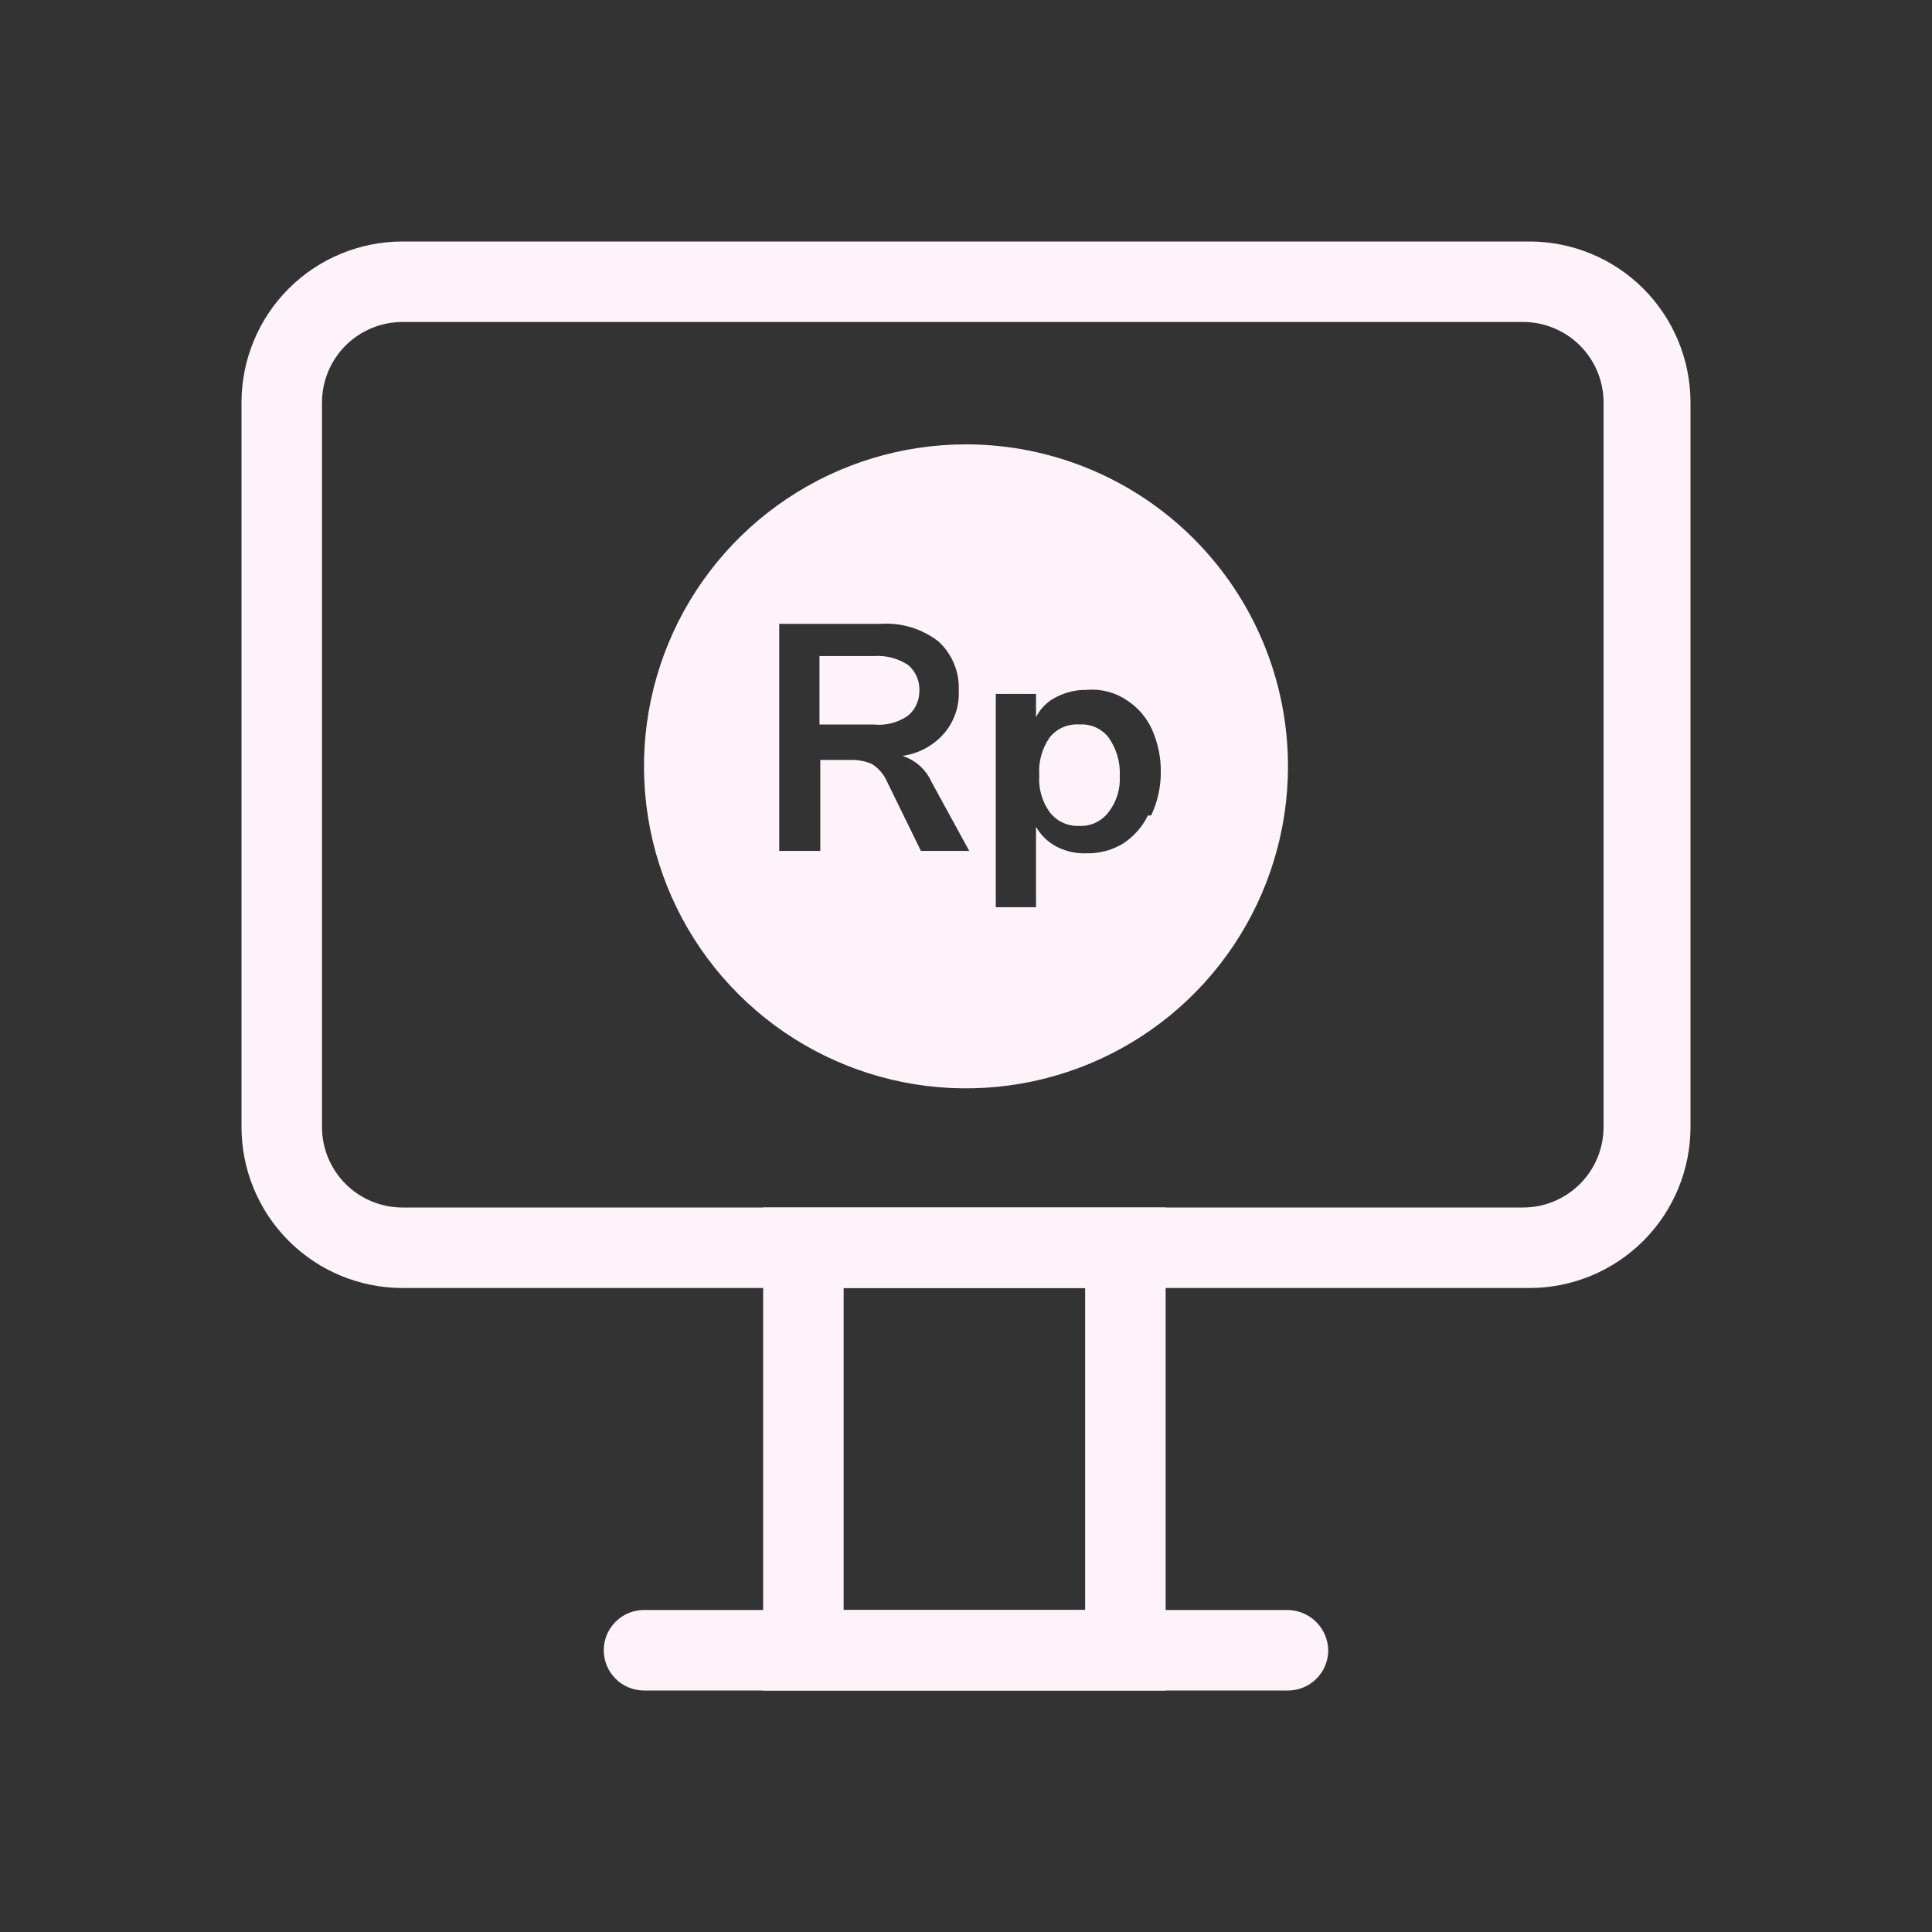<svg width="104" height="104" viewBox="0 0 104 104" fill="none" xmlns="http://www.w3.org/2000/svg">
<rect x="0" y="0" width="104" height="104" fill="#333333" stroke="none"/>
<path d="M81.987 17.333C83.136 17.333 84.238 17.79 85.051 18.602C85.864 19.415 86.32 20.517 86.32 21.667V60.667C86.32 61.816 85.864 62.918 85.051 63.731C84.238 64.543 83.136 65 81.987 65H21.667C20.517 65 19.415 64.543 18.602 63.731C17.79 62.918 17.333 61.816 17.333 60.667V21.667C17.333 20.517 17.79 19.415 18.602 18.602C19.415 17.79 20.517 17.333 21.667 17.333H82.333H81.987ZM82.333 13H21.667C19.368 13 17.164 13.913 15.538 15.538C13.913 17.164 13 19.368 13 21.667V60.667C13 62.965 13.913 65.17 15.538 66.795C17.164 68.42 19.368 69.333 21.667 69.333H82.333C84.632 69.333 86.836 68.42 88.462 66.795C90.087 65.17 91 62.965 91 60.667V21.667C91 19.368 90.087 17.164 88.462 15.538C86.836 13.913 84.632 13 82.333 13Z" fill="#FDF3F8"/>
<path d="M58.11 39C57.807 38.975 57.502 39.026 57.222 39.147C56.943 39.268 56.697 39.455 56.507 39.693C56.091 40.287 55.892 41.006 55.944 41.73C55.892 42.44 56.091 43.145 56.507 43.723C56.695 43.966 56.939 44.16 57.218 44.288C57.498 44.416 57.803 44.475 58.11 44.46C58.41 44.472 58.709 44.411 58.981 44.283C59.252 44.154 59.489 43.962 59.67 43.723C60.102 43.168 60.318 42.475 60.277 41.773C60.315 41.031 60.101 40.298 59.67 39.693C59.487 39.459 59.249 39.273 58.977 39.152C58.705 39.031 58.407 38.979 58.11 39Z" fill="#FDF3F8"/>
<path d="M51.999 23.92C48.571 23.92 45.22 24.936 42.37 26.841C39.519 28.746 37.297 31.453 35.985 34.62C34.673 37.787 34.33 41.273 34.999 44.635C35.668 47.997 37.319 51.086 39.743 53.51C42.167 55.934 45.255 57.585 48.618 58.254C51.98 58.922 55.465 58.579 58.633 57.267C61.8 55.955 64.507 53.734 66.412 50.883C68.316 48.033 69.333 44.681 69.333 41.253C69.333 36.656 67.507 32.247 64.256 28.997C61.005 25.746 56.596 23.92 51.999 23.92ZM49.573 45.803L47.666 41.903C47.491 41.584 47.238 41.316 46.929 41.123C46.587 40.977 46.218 40.903 45.846 40.907H44.156V45.803H41.946V33.583H47.363C48.499 33.498 49.626 33.837 50.526 34.537C50.889 34.871 51.173 35.282 51.361 35.738C51.548 36.195 51.633 36.687 51.609 37.18C51.65 38.037 51.355 38.877 50.786 39.52C50.211 40.159 49.428 40.573 48.576 40.69C48.919 40.798 49.235 40.978 49.504 41.217C49.773 41.456 49.988 41.749 50.136 42.077L52.173 45.803H49.573ZM61.793 43.897C61.49 44.514 61.026 45.038 60.449 45.413C59.861 45.767 59.185 45.947 58.499 45.933C57.944 45.957 57.392 45.837 56.896 45.587C56.423 45.343 56.031 44.967 55.769 44.503V48.837H53.603V37.353H55.769V38.61C56.001 38.139 56.382 37.759 56.853 37.527C57.36 37.261 57.926 37.127 58.499 37.137C59.265 37.069 60.03 37.268 60.666 37.7C61.253 38.082 61.719 38.623 62.009 39.26C62.338 39.996 62.5 40.794 62.486 41.6C62.483 42.394 62.306 43.178 61.966 43.897H61.793Z" fill="#FDF3F8"/>
<path d="M49.487 37.267C49.511 36.99 49.468 36.712 49.363 36.456C49.257 36.2 49.092 35.972 48.88 35.793C48.328 35.433 47.673 35.266 47.017 35.316H44.113V39H47.017C47.675 39.072 48.337 38.903 48.88 38.523C49.065 38.369 49.214 38.177 49.319 37.96C49.424 37.744 49.481 37.507 49.487 37.267Z" fill="#FDF3F8"/>
<path d="M69.333 91H34.667C34.092 91 33.541 90.772 33.135 90.365C32.728 89.959 32.5 89.408 32.5 88.833C32.5 88.258 32.728 87.707 33.135 87.301C33.541 86.895 34.092 86.666 34.667 86.666H69.333C69.904 86.678 70.449 86.909 70.853 87.313C71.257 87.717 71.489 88.262 71.5 88.833C71.5 89.408 71.272 89.959 70.865 90.365C70.459 90.772 69.908 91 69.333 91Z" fill="#FDF3F8"/>
<path d="M62.747 91H41.08V65H62.747V91ZM45.413 86.667H58.413V69.333H45.413V86.667Z" fill="#FDF3F8"/>
</svg>
